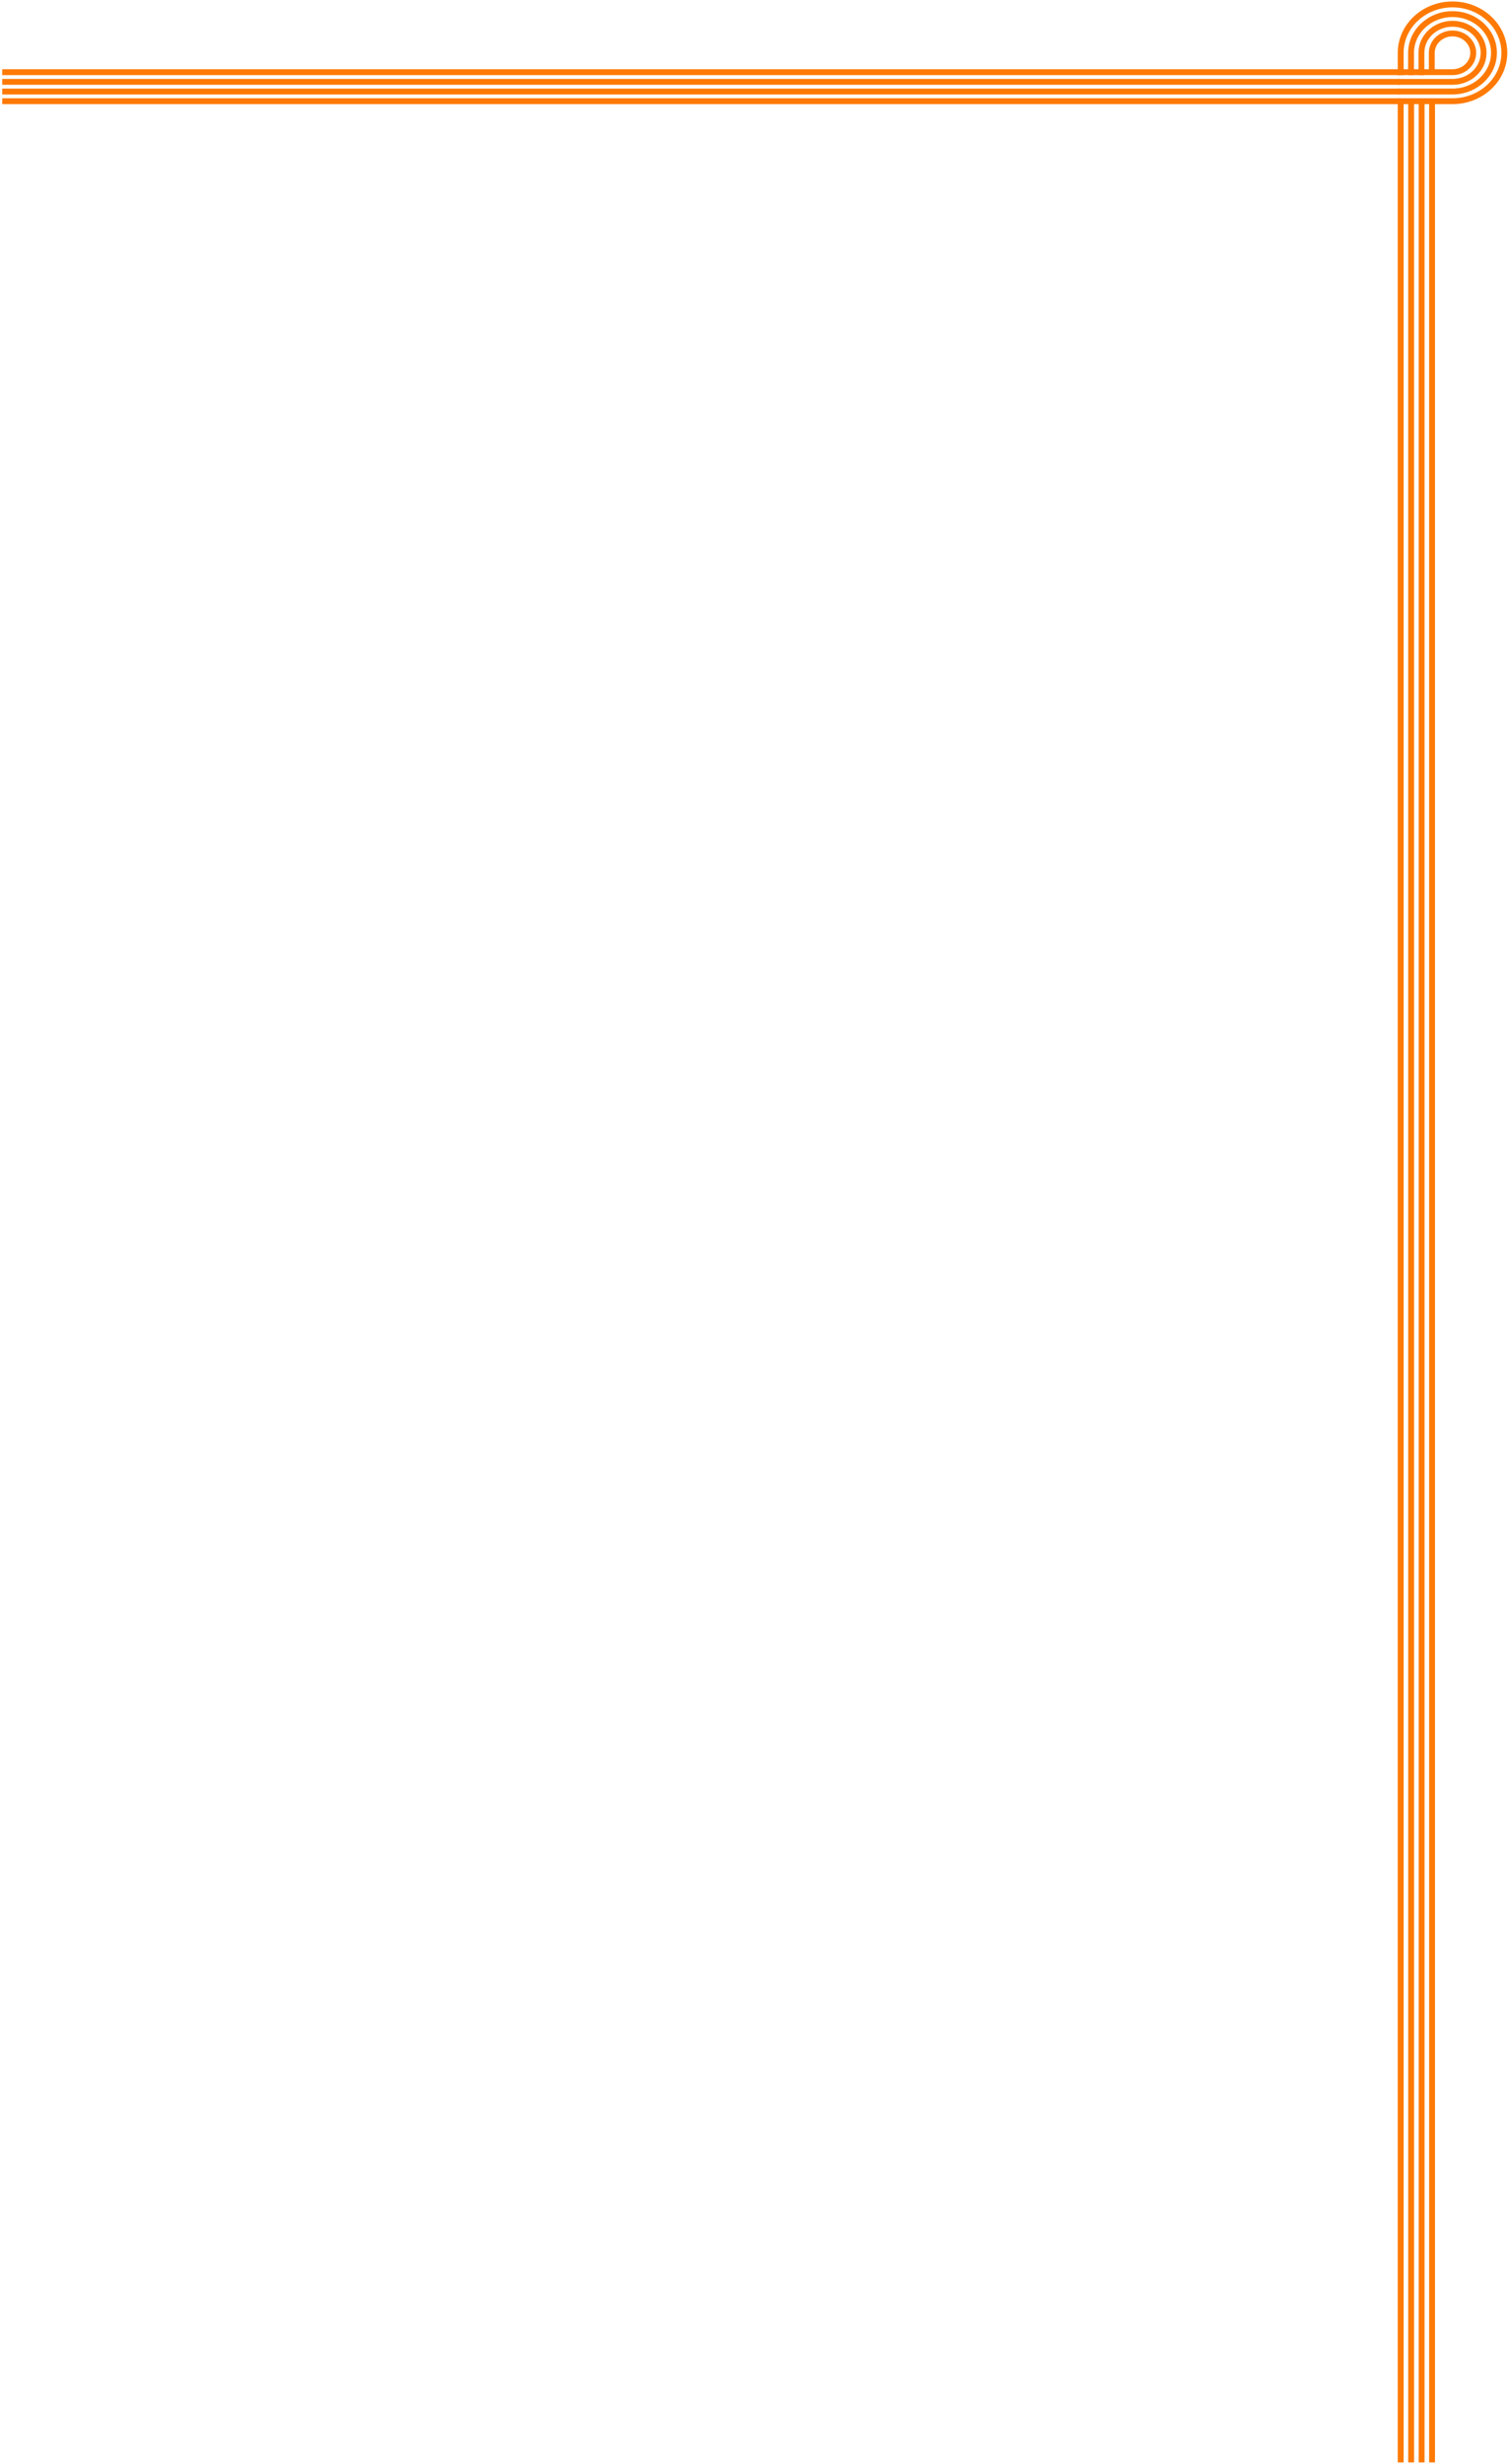 <svg width="513" height="838" viewBox="0 0 513 838" fill="none" xmlns="http://www.w3.org/2000/svg">
<path d="M480.022 24.546L480.022 17.962C480.022 10.72 486.369 4.795 494.125 4.795C501.882 4.795 508.228 10.72 508.228 17.962C508.228 25.204 501.882 31.13 494.125 31.13L476.497 31.13" stroke="#FE7A04" stroke-width="2" stroke-miterlimit="10" stroke-linecap="square"/>
<path d="M476.497 34.422L494.126 34.422C503.857 34.422 511.754 27.048 511.754 17.962C511.754 8.877 503.857 1.503 494.126 1.503C484.395 1.503 476.497 8.877 476.497 17.962L476.497 24.546" stroke="#FE7A04" stroke-width="2" stroke-miterlimit="10" stroke-linecap="square"/>
<path d="M476.496 27.838L494.125 27.838C499.977 27.838 504.702 23.427 504.702 17.963C504.702 12.498 499.977 8.087 494.125 8.087C488.272 8.087 483.548 12.498 483.548 17.963L483.548 24.546" stroke="#FE7A04" stroke-width="2" stroke-miterlimit="10" stroke-linecap="square"/>
<path d="M476.497 24.546L494.126 24.546C498.004 24.546 501.177 21.584 501.177 17.962C501.177 14.341 498.004 11.379 494.126 11.379C490.247 11.379 487.074 14.341 487.074 17.962L487.074 24.546" stroke="#FE7A04" stroke-width="2" stroke-miterlimit="10" stroke-linecap="square"/>
<path d="M1.754 24.546L475.111 24.546" stroke="#FE7A04" stroke-width="2" stroke-miterlimit="10" stroke-linecap="square"/>
<path d="M1.754 27.838L475.111 27.838" stroke="#FE7A04" stroke-width="2" stroke-miterlimit="10" stroke-linecap="square"/>
<path d="M1.754 31.13L475.111 31.13" stroke="#FE7A04" stroke-width="2" stroke-miterlimit="10" stroke-linecap="square"/>
<path d="M1.754 34.422L475.111 34.422" stroke="#FE7A04" stroke-width="2" stroke-miterlimit="10" stroke-linecap="square"/>
<path d="M487.164 35.924L487.164 836.503" stroke="#FE7A04" stroke-width="2" stroke-miterlimit="10" stroke-linecap="square"/>
<path d="M483.608 35.924L483.608 836.503" stroke="#FE7A04" stroke-width="2" stroke-miterlimit="10" stroke-linecap="square"/>
<path d="M480.052 35.924L480.052 836.503" stroke="#FE7A04" stroke-width="2" stroke-miterlimit="10" stroke-linecap="square"/>
<path d="M476.497 35.924L476.497 836.503" stroke="#FE7A04" stroke-width="2" stroke-miterlimit="10" stroke-linecap="square"/>
</svg>

